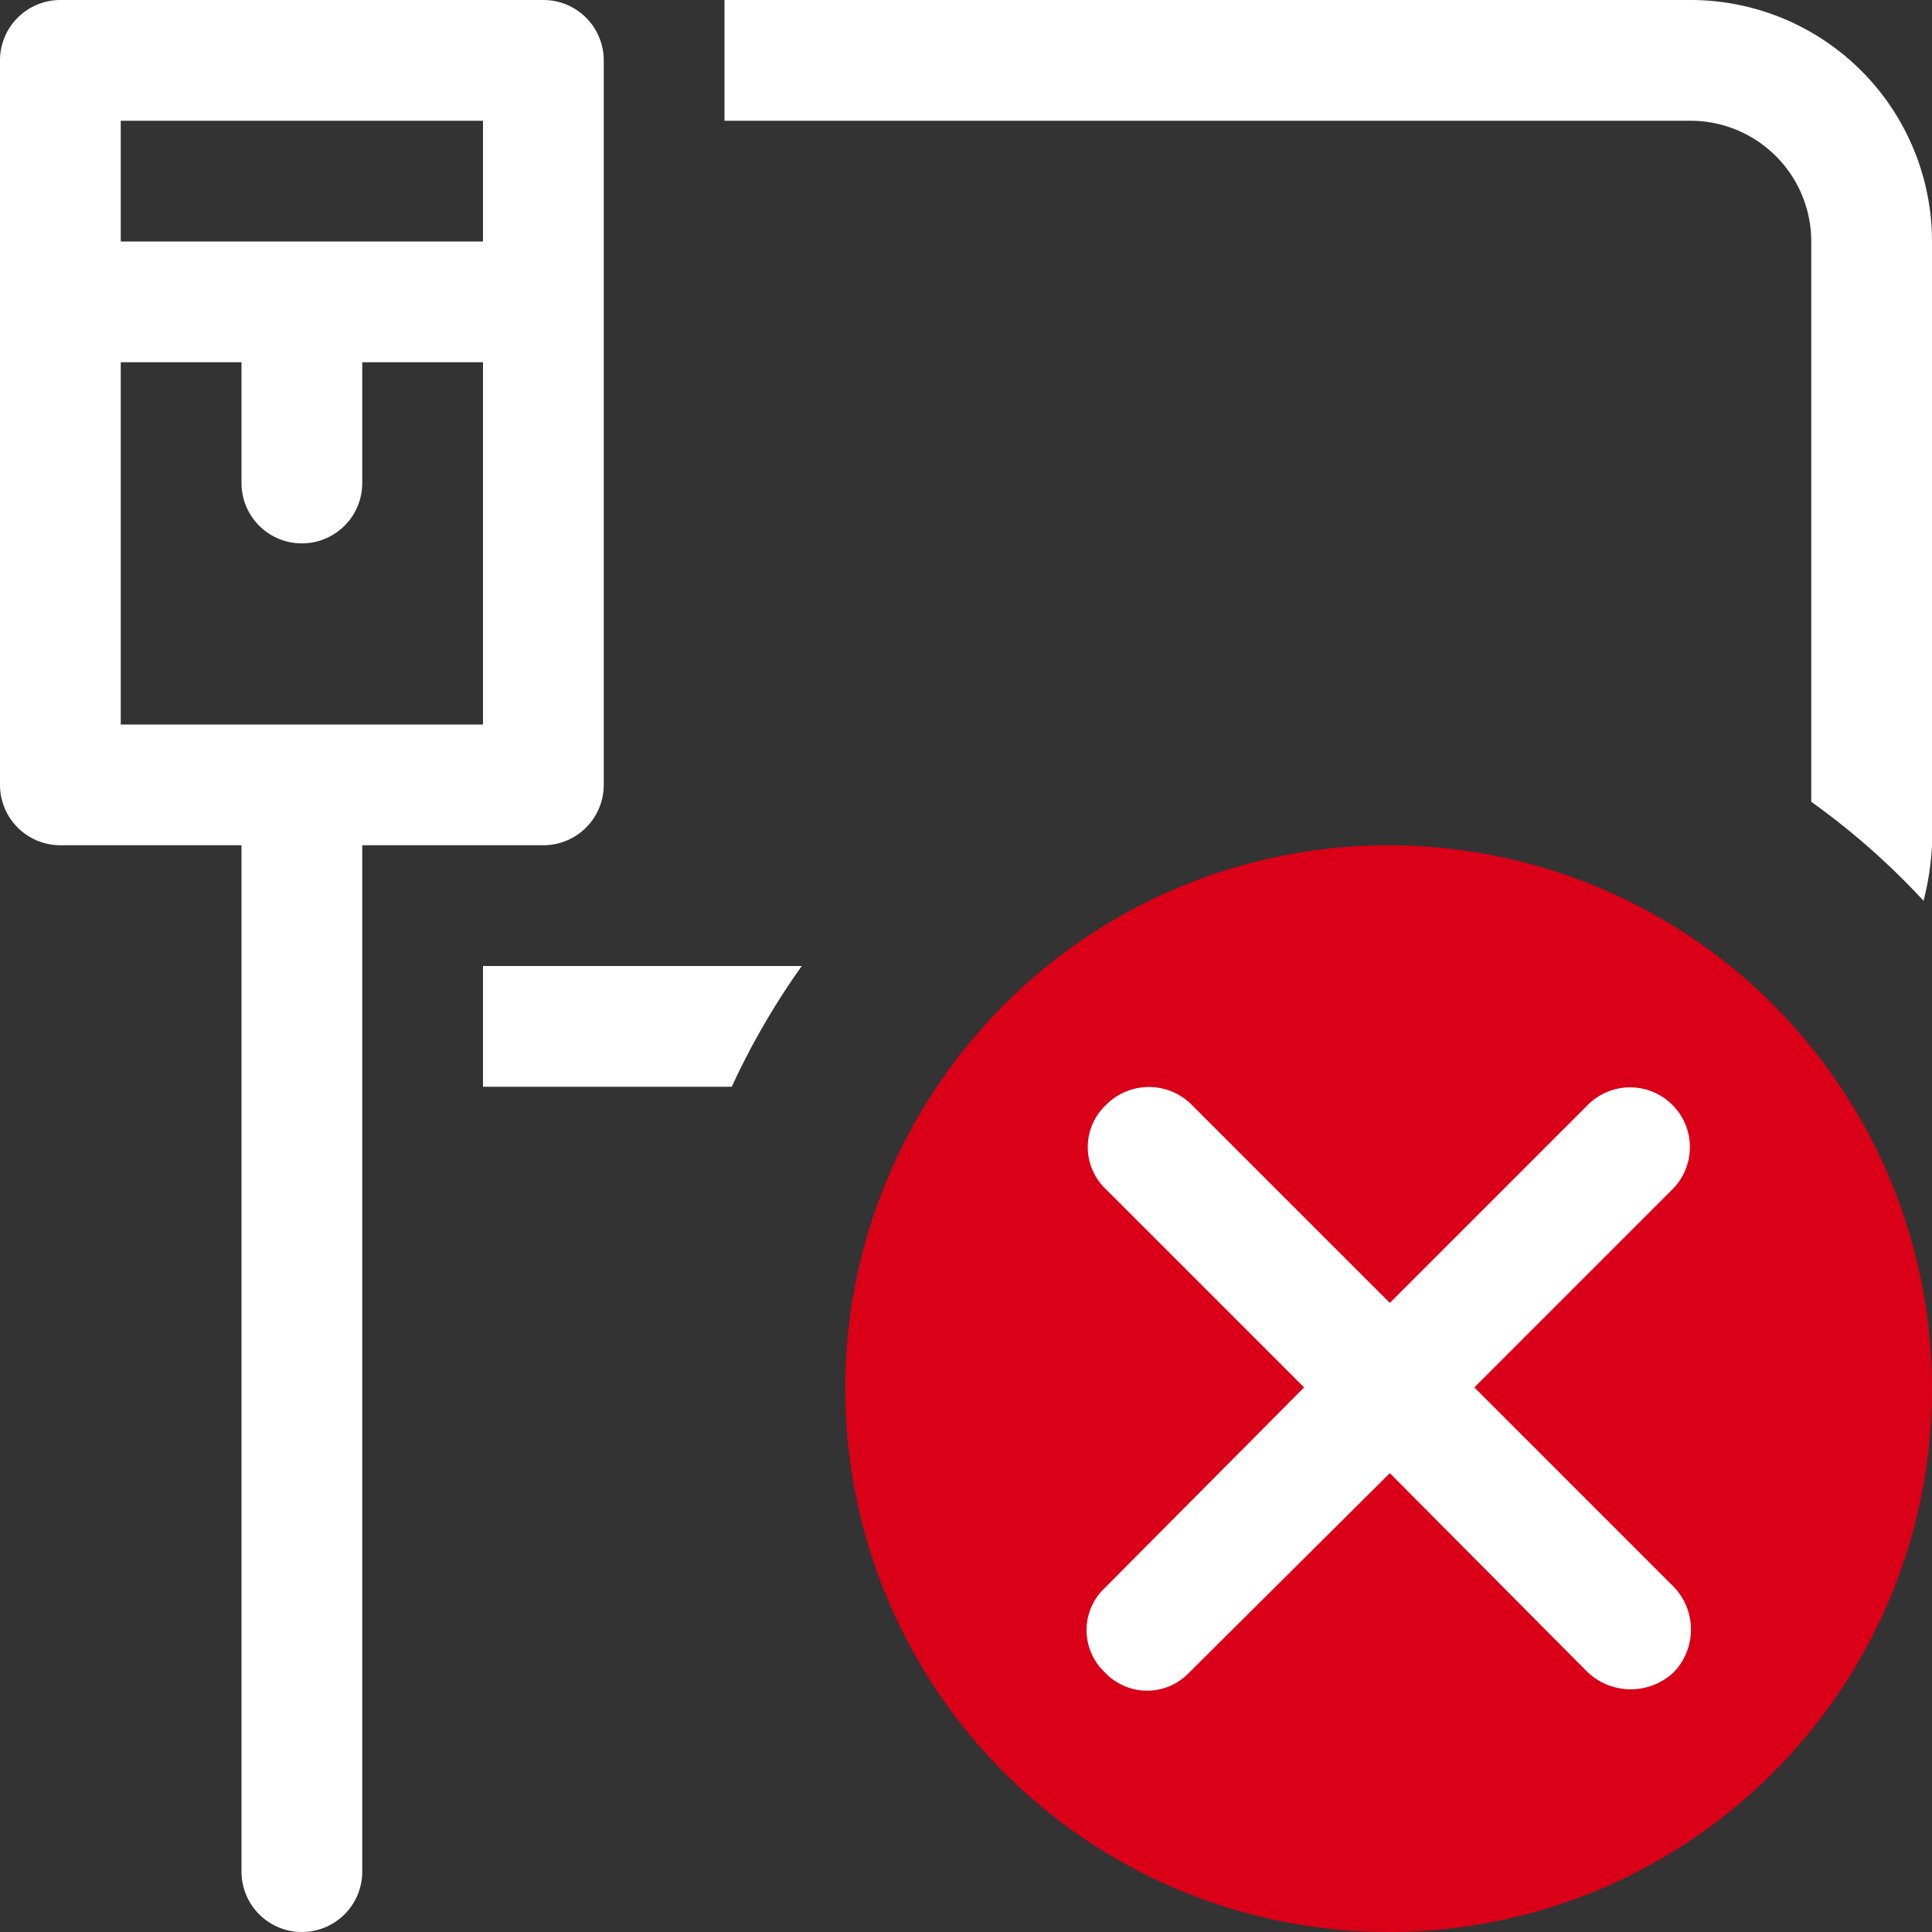 <svg id="ico-lan-disconnected-dark-16" xmlns="http://www.w3.org/2000/svg" width="16" height="16" viewBox="0 0 16 16"><rect x="0" y="0" width="16" height="16" fill="#333333" stroke="none"/><path d="M6.06,9H4V8H6.64A6.2,6.2,0,0,0,6.06,9ZM15,2V6.64a6.07,6.07,0,0,1,.93.82A2.32,2.32,0,0,0,16,7V2a2,2,0,0,0-2-2H6V1h8A1,1,0,0,1,15,2ZM4.5,7H3v8.5a.5.5,0,0,1-1,0V7H.5A.5.5,0,0,1,0,6.5V.5A.5.5,0,0,1,.5,0h4A.5.5,0,0,1,5,.5v6A.5.5,0,0,1,4.5,7ZM4,3H3V4A.5.5,0,0,1,2,4V3H1V6H4ZM4,1H1V2H4Z" fill="#fff"/><circle cx="11.5" cy="11.5" r="4.5" fill="#da0018"/><path d="M13.86,13.85a.52.52,0,0,1-.71,0L11.51,12.2,9.85,13.85a.48.48,0,0,1-.7,0,.48.48,0,0,1,0-.7l1.65-1.66L9.16,9.85a.48.48,0,0,1,0-.7.5.5,0,0,1,.71,0l1.64,1.64,1.64-1.64a.49.49,0,0,1,.7.7l-1.64,1.64,1.65,1.65A.51.51,0,0,1,13.86,13.85Z" fill="#fff"/></svg>